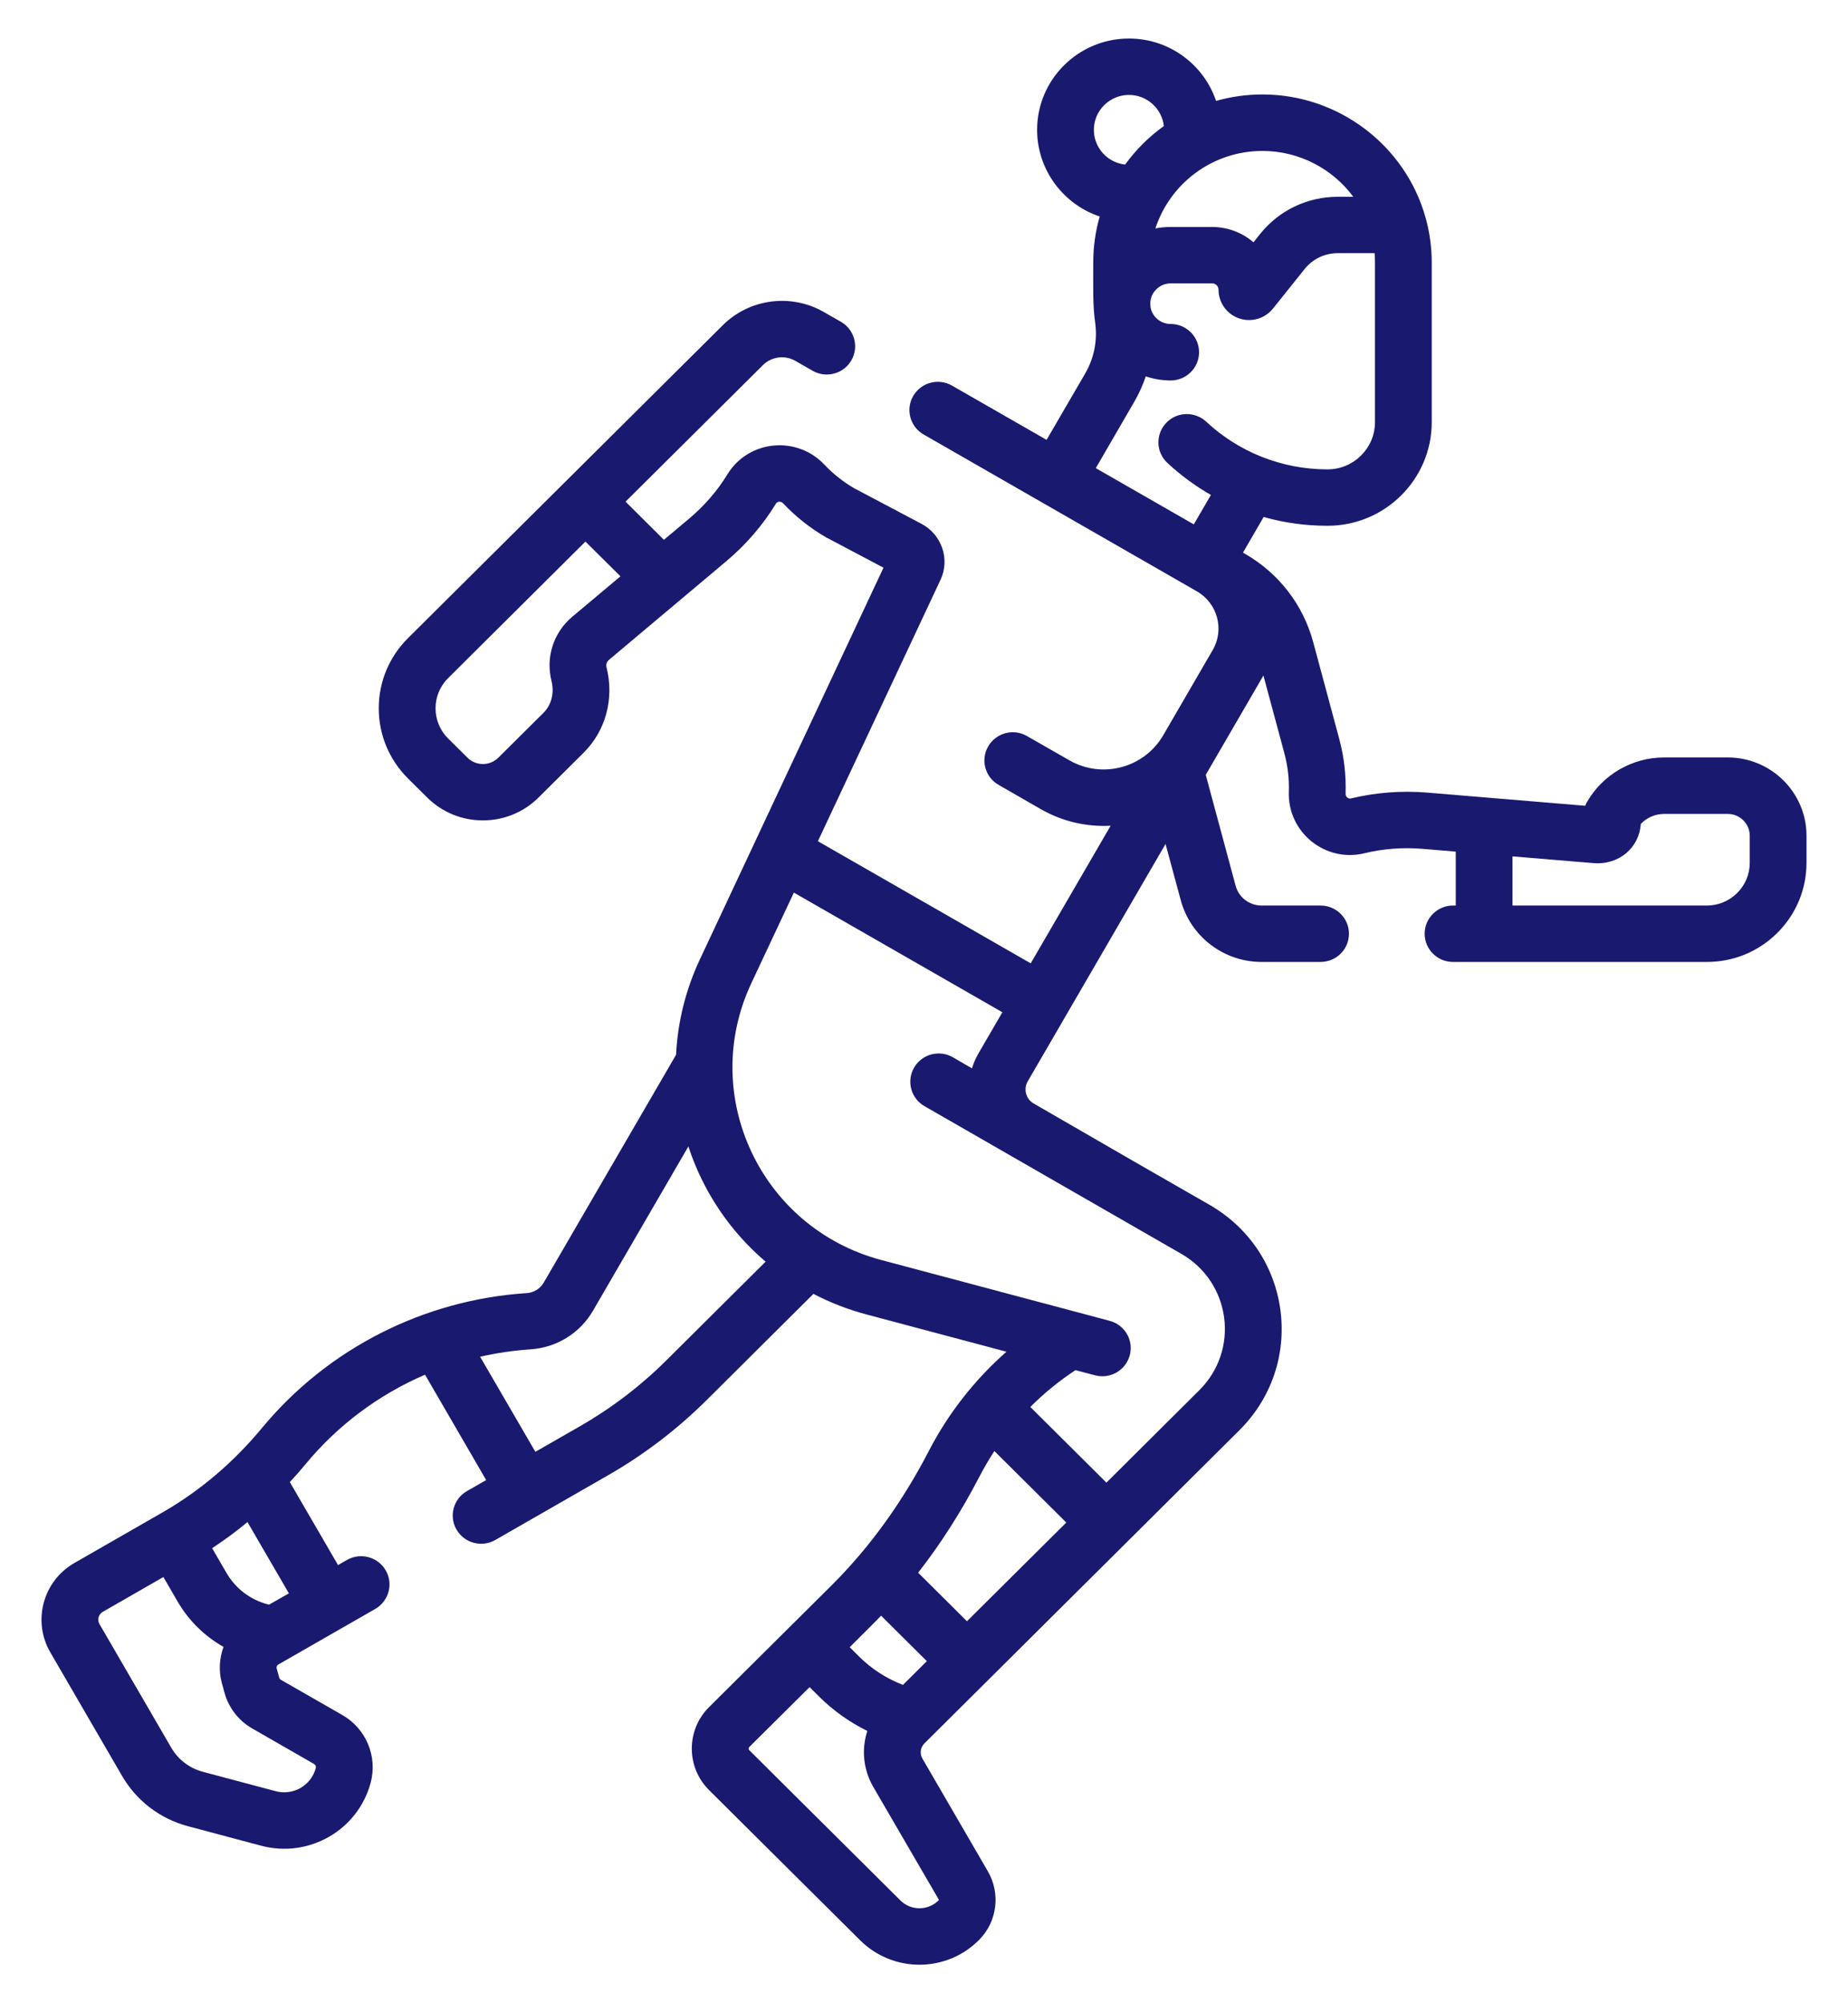 <svg xmlns="http://www.w3.org/2000/svg" width="24" height="26" viewBox="0 0 24 26"><path fill="#191970" d="M21.939,9.331 L21.112,9.331 C20.701,9.331 20.318,9.551 20.113,9.905 C20.102,9.922 20.094,9.94 20.087,9.958 C18.579,9.833 18.962,9.865 18.034,9.787 C17.701,9.76 17.368,9.785 17.044,9.863 C17.038,9.864 17.019,9.869 16.998,9.852 C16.989,9.845 16.974,9.828 16.975,9.799 C16.983,9.561 16.955,9.322 16.893,9.091 L16.555,7.836 C16.423,7.347 16.107,6.939 15.666,6.686 L15.643,6.672 L15.911,6.21 C16.18,6.286 16.457,6.324 16.741,6.324 C17.487,6.324 18.094,5.721 18.094,4.979 L18.094,2.91 C18.094,2.711 18.067,2.513 18.013,2.322 C17.751,1.387 16.883,0.726 15.896,0.726 C15.687,0.726 15.485,0.755 15.293,0.81 C15.135,0.34 14.687,0 14.162,0 C13.504,0 12.969,0.532 12.969,1.185 C12.969,1.707 13.31,2.152 13.782,2.31 C13.727,2.5 13.698,2.702 13.698,2.91 C13.699,3.28 13.69,3.444 13.724,3.696 C13.754,3.924 13.708,4.15 13.592,4.35 L13.092,5.209 L11.864,4.505 C11.687,4.403 11.462,4.464 11.36,4.639 C11.258,4.814 11.319,5.038 11.495,5.139 L15.044,7.175 C15.312,7.329 15.404,7.67 15.25,7.936 C15.209,8.007 14.565,9.115 14.606,9.044 C14.36,9.467 13.814,9.613 13.388,9.368 L12.837,9.053 C12.661,8.951 12.436,9.012 12.334,9.187 C12.232,9.362 12.292,9.586 12.469,9.687 L13.019,10.003 C13.299,10.163 13.613,10.234 13.924,10.217 L12.886,12.003 L10.122,10.418 L11.715,7.024 C11.841,6.754 11.728,6.436 11.466,6.298 L10.597,5.839 C10.453,5.756 10.322,5.653 10.209,5.533 C9.848,5.149 9.222,5.21 8.948,5.655 C8.816,5.871 8.649,6.063 8.455,6.227 L8.122,6.506 L7.624,6.011 L9.408,4.239 C9.519,4.128 9.693,4.105 9.83,4.184 L10.053,4.312 C10.229,4.413 10.455,4.353 10.556,4.178 C10.658,4.003 10.598,3.779 10.422,3.677 L10.198,3.549 C9.773,3.306 9.234,3.376 8.887,3.721 L4.798,7.783 C4.554,8.026 4.419,8.349 4.419,8.693 C4.419,9.037 4.554,9.36 4.798,9.603 L5.048,9.851 C5.447,10.247 6.096,10.247 6.494,9.851 L7.079,9.27 C7.367,8.984 7.479,8.569 7.377,8.161 C7.368,8.125 7.38,8.088 7.409,8.064 C8.454,7.186 8.223,7.38 8.93,6.786 C9.186,6.572 9.403,6.32 9.577,6.037 C9.581,6.031 9.591,6.015 9.617,6.012 C9.629,6.011 9.651,6.012 9.671,6.033 C9.835,6.207 10.024,6.357 10.233,6.477 C10.241,6.481 10.184,6.45 10.974,6.868 C10.788,7.266 8.837,11.423 8.589,11.953 C8.404,12.347 8.301,12.767 8.28,13.19 L6.562,16.146 C6.516,16.225 6.434,16.277 6.342,16.283 C5.007,16.37 3.76,16.999 2.902,18.034 C2.541,18.47 2.107,18.844 1.615,19.127 C1.573,19.151 0.492,19.771 0.466,19.786 C0.058,20.02 -0.082,20.54 0.153,20.945 L1.085,22.549 C1.274,22.874 1.579,23.106 1.943,23.203 L2.89,23.455 C3.511,23.621 4.149,23.254 4.314,22.637 C4.405,22.297 4.254,21.936 3.947,21.76 L3.146,21.301 C3.136,21.295 3.129,21.286 3.126,21.274 L3.093,21.154 C3.088,21.135 3.096,21.114 3.114,21.104 C3.684,20.777 3.988,20.603 4.374,20.382 C4.55,20.28 4.611,20.056 4.509,19.881 C4.407,19.706 4.182,19.646 4.005,19.747 L3.89,19.813 L3.264,18.736 C3.335,18.66 3.405,18.58 3.471,18.5 C3.886,17.999 4.414,17.603 5.02,17.342 L5.814,18.71 L5.564,18.853 C5.388,18.954 5.327,19.178 5.429,19.353 C5.531,19.528 5.756,19.589 5.933,19.487 C6.634,19.085 6.322,19.264 7.398,18.647 C7.865,18.379 8.295,18.051 8.677,17.672 L10.064,16.293 C10.281,16.406 10.511,16.496 10.752,16.56 L12.571,17.044 C12.168,17.398 11.82,17.834 11.56,18.337 C11.234,18.966 10.816,19.564 10.296,20.08 L8.708,21.657 C8.41,21.954 8.41,22.436 8.708,22.733 L10.671,24.683 C11.099,25.108 11.795,25.107 12.22,24.673 C12.451,24.438 12.496,24.074 12.329,23.787 L11.479,22.324 C11.442,22.26 11.453,22.179 11.505,22.128 L15.597,18.062 C16.011,17.65 16.205,17.083 16.129,16.505 C16.052,15.928 15.717,15.43 15.209,15.138 C13.989,14.438 14.503,14.734 12.924,13.822 C12.823,13.764 12.789,13.635 12.847,13.535 C13.474,12.456 14.064,11.441 14.637,10.454 L14.835,11.185 C14.962,11.656 15.393,11.985 15.884,11.985 L16.65,11.985 C16.854,11.985 17.019,11.821 17.019,11.619 C17.019,11.417 16.854,11.253 16.65,11.253 L15.884,11.253 C15.726,11.253 15.587,11.147 15.547,10.996 L15.159,9.557 C15.957,8.183 15.893,8.294 15.908,8.267 L16.181,9.28 C16.224,9.442 16.244,9.609 16.238,9.775 C16.22,10.301 16.708,10.697 17.217,10.575 C17.464,10.515 17.719,10.496 17.973,10.517 L18.406,10.553 L18.406,11.253 L18.37,11.253 C18.167,11.253 18.002,11.417 18.002,11.619 C18.002,11.821 18.167,11.985 18.37,11.985 L21.666,11.985 C22.012,11.985 22.337,11.852 22.582,11.608 C22.826,11.365 22.961,11.042 22.961,10.698 L22.961,10.347 C22.961,9.787 22.502,9.331 21.939,9.331 Z M6.933,7.504 C6.689,7.709 6.585,8.028 6.662,8.337 C6.701,8.494 6.662,8.649 6.558,8.752 L5.973,9.333 C5.862,9.444 5.681,9.444 5.57,9.333 L5.32,9.085 C5.102,8.869 5.102,8.517 5.32,8.301 L7.103,6.529 L7.558,6.98 L6.933,7.504 Z M2.994,20.327 L2.975,20.322 C2.749,20.262 2.559,20.117 2.442,19.916 L2.255,19.594 C2.413,19.49 2.567,19.377 2.714,19.255 L3.252,20.18 L2.994,20.327 Z M3.579,22.395 C3.598,22.406 3.607,22.428 3.601,22.448 C3.541,22.674 3.308,22.808 3.081,22.748 L2.134,22.496 C1.96,22.449 1.814,22.338 1.724,22.183 L0.792,20.579 C0.759,20.523 0.779,20.452 0.835,20.42 L1.622,19.968 L1.804,20.282 C1.949,20.533 2.156,20.735 2.403,20.875 C2.349,21.021 2.338,21.185 2.381,21.344 L2.414,21.464 C2.468,21.664 2.597,21.832 2.778,21.935 L3.579,22.395 Z M8.156,17.154 C7.82,17.488 7.441,17.777 7.029,18.013 L6.453,18.343 L5.735,17.109 C5.95,17.06 6.169,17.028 6.39,17.013 C6.728,16.991 7.031,16.804 7.201,16.512 L8.44,14.38 C8.63,14.961 8.977,15.479 9.443,15.875 L8.156,17.154 Z M12.216,18.672 C12.276,18.556 12.342,18.443 12.414,18.333 L13.348,19.261 L12.058,20.542 L11.424,19.912 C11.72,19.533 11.985,19.117 12.216,18.672 Z M10.659,21.002 L10.535,20.879 C10.812,20.603 10.857,20.559 10.943,20.47 L11.537,21.06 L11.227,21.368 C11.014,21.287 10.82,21.162 10.659,21.002 L10.659,21.002 Z M11.691,24.153 C11.694,24.158 11.692,24.162 11.692,24.162 C11.556,24.301 11.331,24.303 11.193,24.165 L9.23,22.215 C9.219,22.204 9.219,22.186 9.23,22.175 L10.014,21.397 L10.138,21.52 C10.321,21.702 10.533,21.852 10.764,21.966 C10.687,22.201 10.71,22.465 10.84,22.69 L11.691,24.153 Z M14.841,15.773 C15.486,16.143 15.603,17.02 15.075,17.544 L13.869,18.743 L12.881,17.761 C13.049,17.592 13.248,17.427 13.467,17.283 L13.721,17.35 C13.918,17.402 14.119,17.286 14.172,17.091 C14.225,16.896 14.108,16.695 13.911,16.643 C12.928,16.381 11.944,16.119 10.943,15.853 C9.382,15.437 8.573,13.721 9.257,12.262 L9.81,11.085 L12.518,12.638 L12.209,13.169 C12.172,13.233 12.143,13.299 12.123,13.366 L11.876,13.223 C11.7,13.121 11.475,13.18 11.372,13.355 C11.27,13.53 11.329,13.754 11.505,13.856 C11.735,13.988 14.61,15.641 14.841,15.773 L14.841,15.773 Z M17.075,2.054 L16.874,2.054 C16.479,2.054 16.111,2.23 15.865,2.537 L15.779,2.645 C15.635,2.521 15.447,2.446 15.243,2.446 C14.424,2.446 14.814,2.446 14.704,2.446 C14.636,2.446 14.569,2.452 14.505,2.465 C14.695,1.882 15.246,1.459 15.896,1.459 C16.37,1.459 16.805,1.689 17.075,2.054 Z M13.706,1.185 C13.706,0.936 13.91,0.732 14.162,0.732 C14.396,0.732 14.59,0.91 14.615,1.136 C14.421,1.275 14.251,1.444 14.112,1.636 C13.884,1.611 13.706,1.419 13.706,1.185 Z M14.23,4.716 C14.292,4.609 14.342,4.499 14.38,4.385 C14.482,4.419 14.591,4.438 14.704,4.438 C14.907,4.438 15.072,4.274 15.072,4.072 C15.072,3.869 14.907,3.705 14.704,3.705 C14.573,3.705 14.464,3.611 14.442,3.488 C14.441,3.469 14.44,3.451 14.439,3.432 C14.443,3.292 14.561,3.178 14.704,3.178 L15.243,3.178 C15.288,3.178 15.325,3.215 15.325,3.26 C15.325,3.427 15.432,3.577 15.591,3.632 C15.75,3.687 15.927,3.636 16.032,3.505 L16.442,2.993 C16.547,2.861 16.705,2.786 16.874,2.786 L17.352,2.786 C17.355,2.827 17.357,2.869 17.357,2.91 L17.357,4.979 C17.357,5.317 17.08,5.592 16.741,5.592 C16.143,5.592 15.586,5.365 15.165,4.973 C15.016,4.835 14.783,4.842 14.644,4.99 C14.505,5.138 14.512,5.37 14.661,5.508 C14.834,5.669 15.023,5.808 15.226,5.924 L15.004,6.306 L13.731,5.576 L14.23,4.716 Z M22.224,10.698 C22.224,10.847 22.166,10.986 22.06,11.091 C21.955,11.195 21.815,11.253 21.666,11.253 L19.143,11.253 L19.143,10.615 L20.191,10.702 C20.53,10.731 20.789,10.498 20.809,10.194 C20.886,10.112 20.996,10.064 21.112,10.064 L21.939,10.064 C22.096,10.064 22.224,10.191 22.224,10.347 L22.224,10.698 L22.224,10.698 Z" transform="translate(.5 .5)"/></svg>